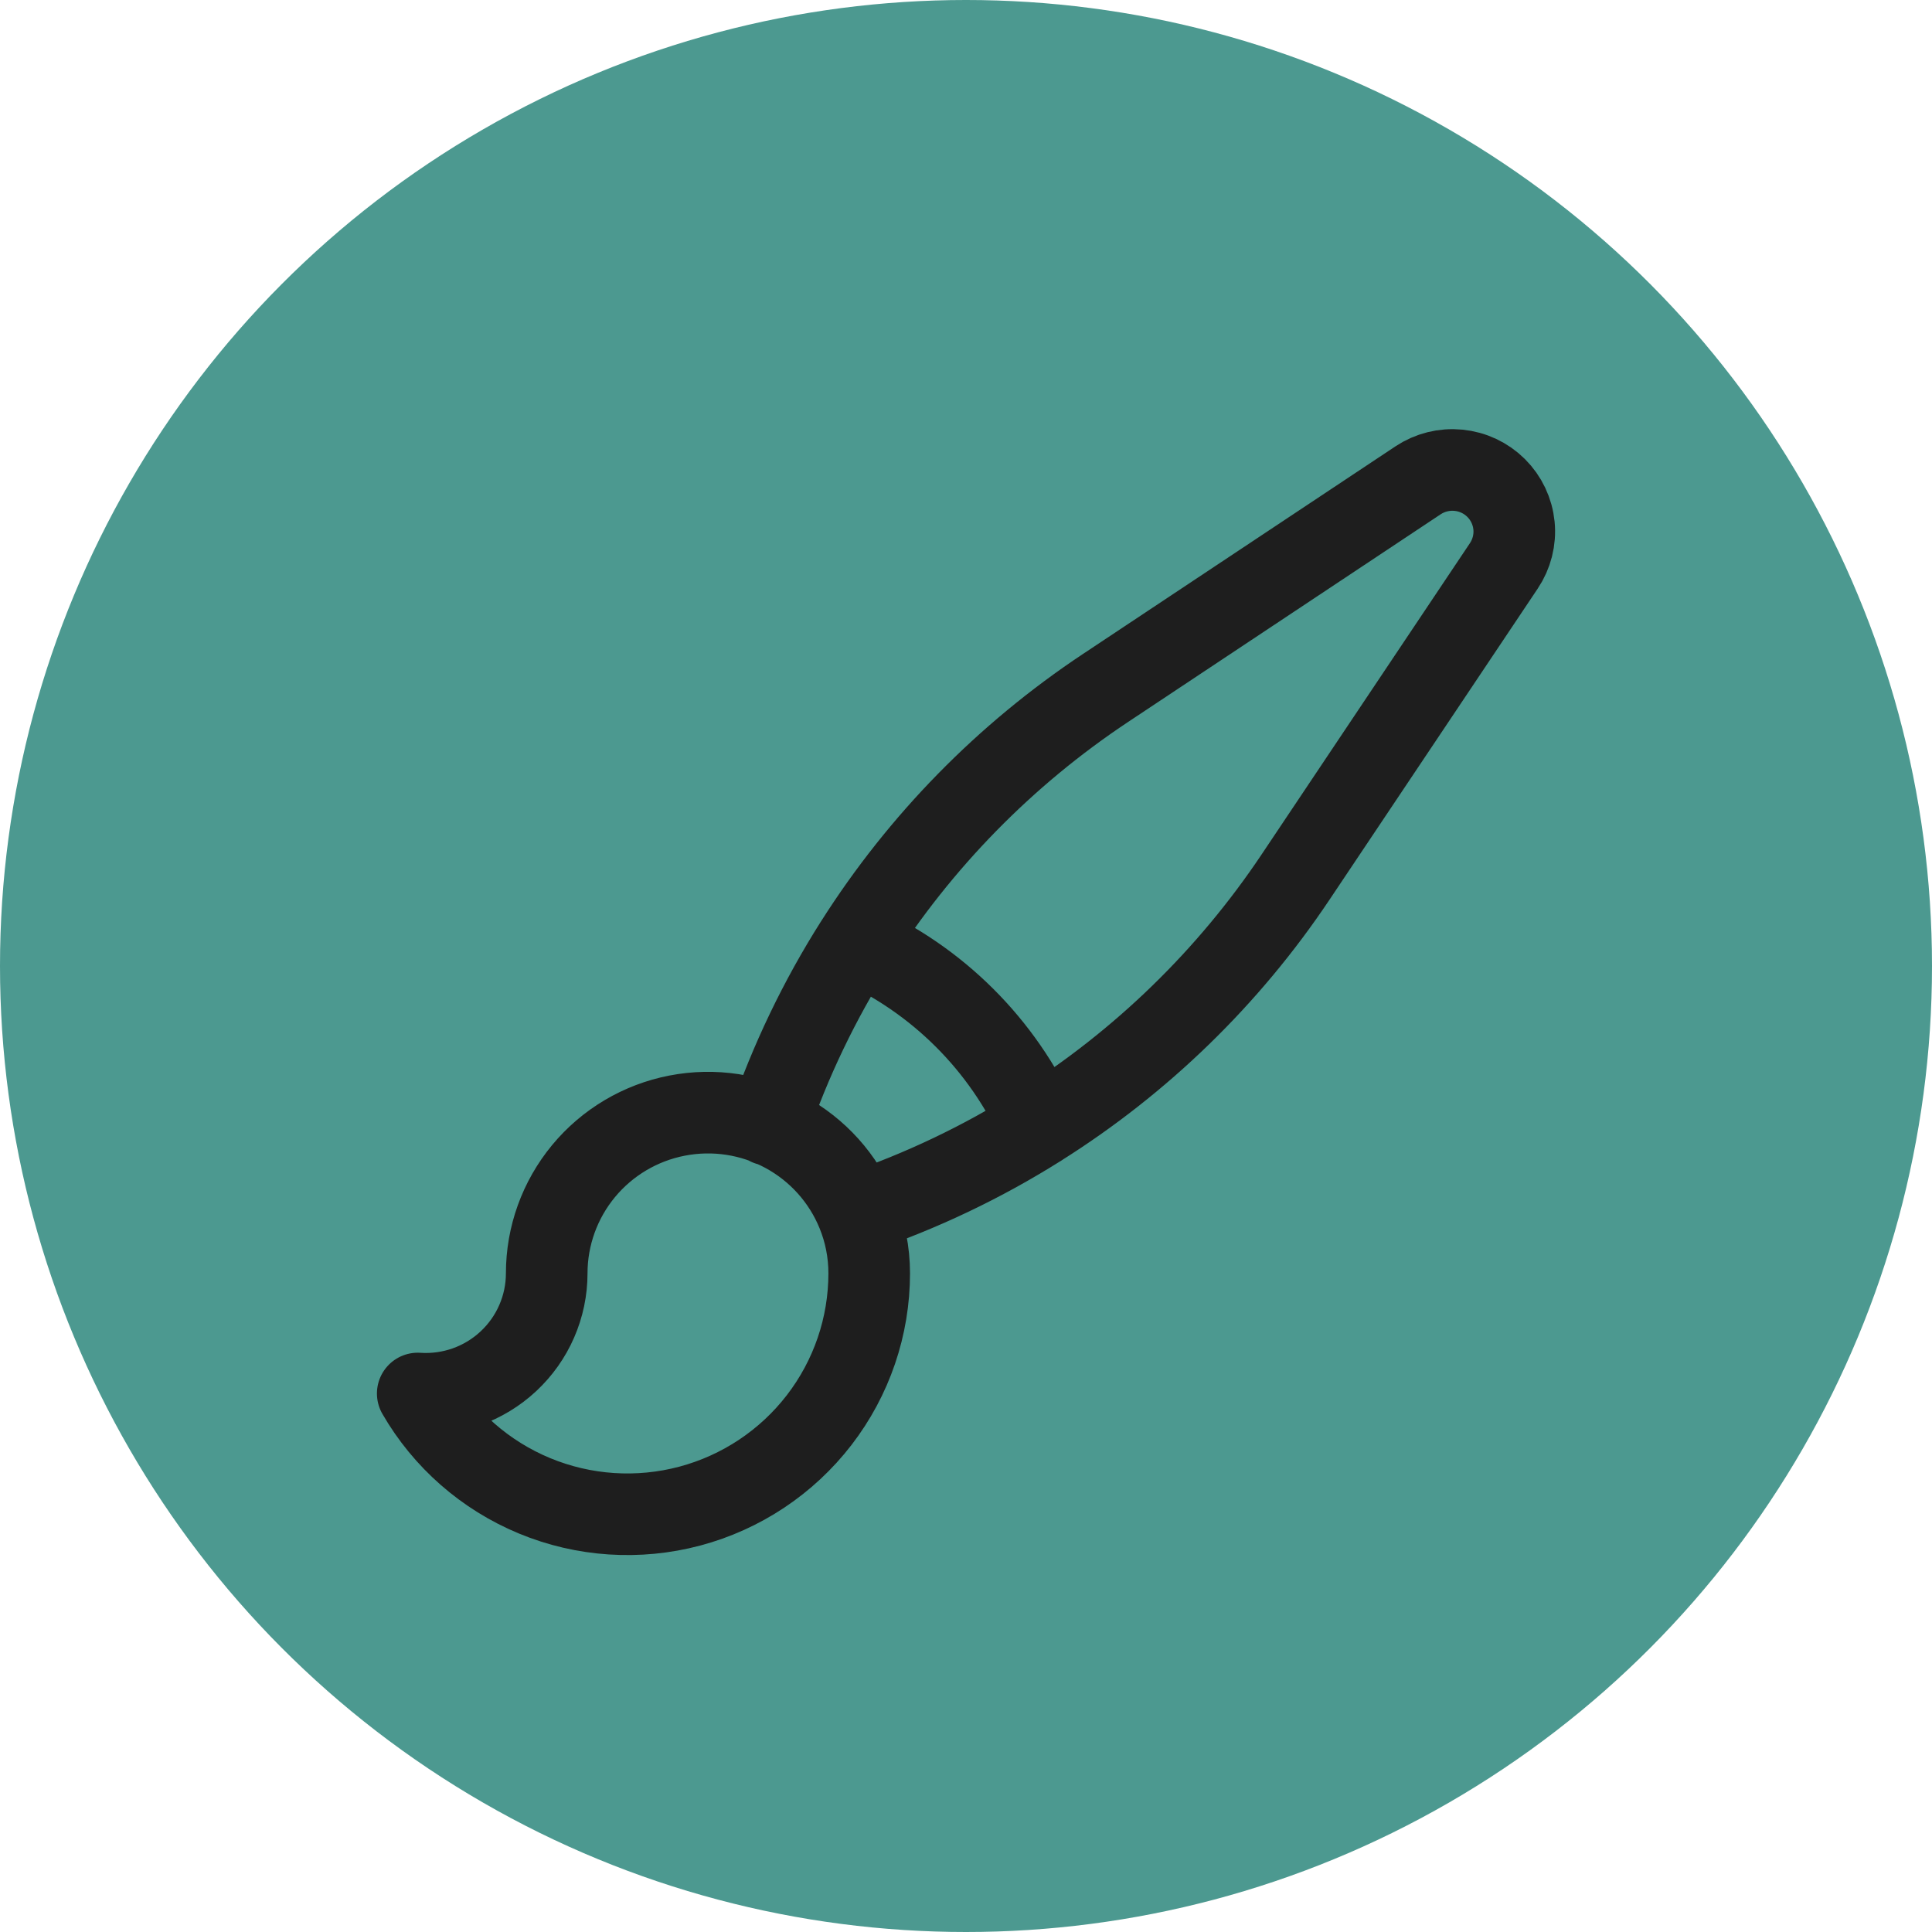 <svg width="50" height="50" viewBox="0 0 50 50" fill="none" xmlns="http://www.w3.org/2000/svg">
<circle cx="25" cy="25" r="25" fill="#4C9990"/>
<path d="M22.189 31.39C21.825 30.496 21.16 29.756 20.309 29.296C19.458 28.837 18.473 28.687 17.523 28.872C16.573 29.056 15.716 29.565 15.101 30.309C14.486 31.054 14.149 31.988 14.149 32.953C14.149 33.38 14.061 33.802 13.89 34.194C13.72 34.586 13.47 34.938 13.157 35.23C12.844 35.522 12.475 35.746 12.071 35.89C11.667 36.033 11.238 36.093 10.811 36.064C11.498 37.254 12.562 38.185 13.835 38.712C15.108 39.239 16.52 39.332 17.852 38.978C19.183 38.623 20.361 37.84 21.2 36.751C22.04 35.661 22.495 34.326 22.495 32.953C22.495 32.4 22.386 31.872 22.189 31.39ZM22.189 31.39C23.843 30.828 25.424 30.075 26.901 29.144M19.887 29.11C20.45 27.459 21.208 25.879 22.143 24.405M26.9 29.144C29.538 27.484 31.796 25.289 33.526 22.703L38.918 14.646C39.124 14.339 39.218 13.97 39.182 13.602C39.145 13.234 38.983 12.891 38.72 12.629C38.458 12.368 38.113 12.206 37.744 12.17C37.375 12.134 37.005 12.227 36.697 12.432L28.61 17.805C26.013 19.53 23.81 21.779 22.143 24.406C24.26 25.349 25.953 27.037 26.9 29.146" stroke="#1E1E1E" stroke-width="2.112" stroke-linecap="round" stroke-linejoin="round"/>
</svg>
